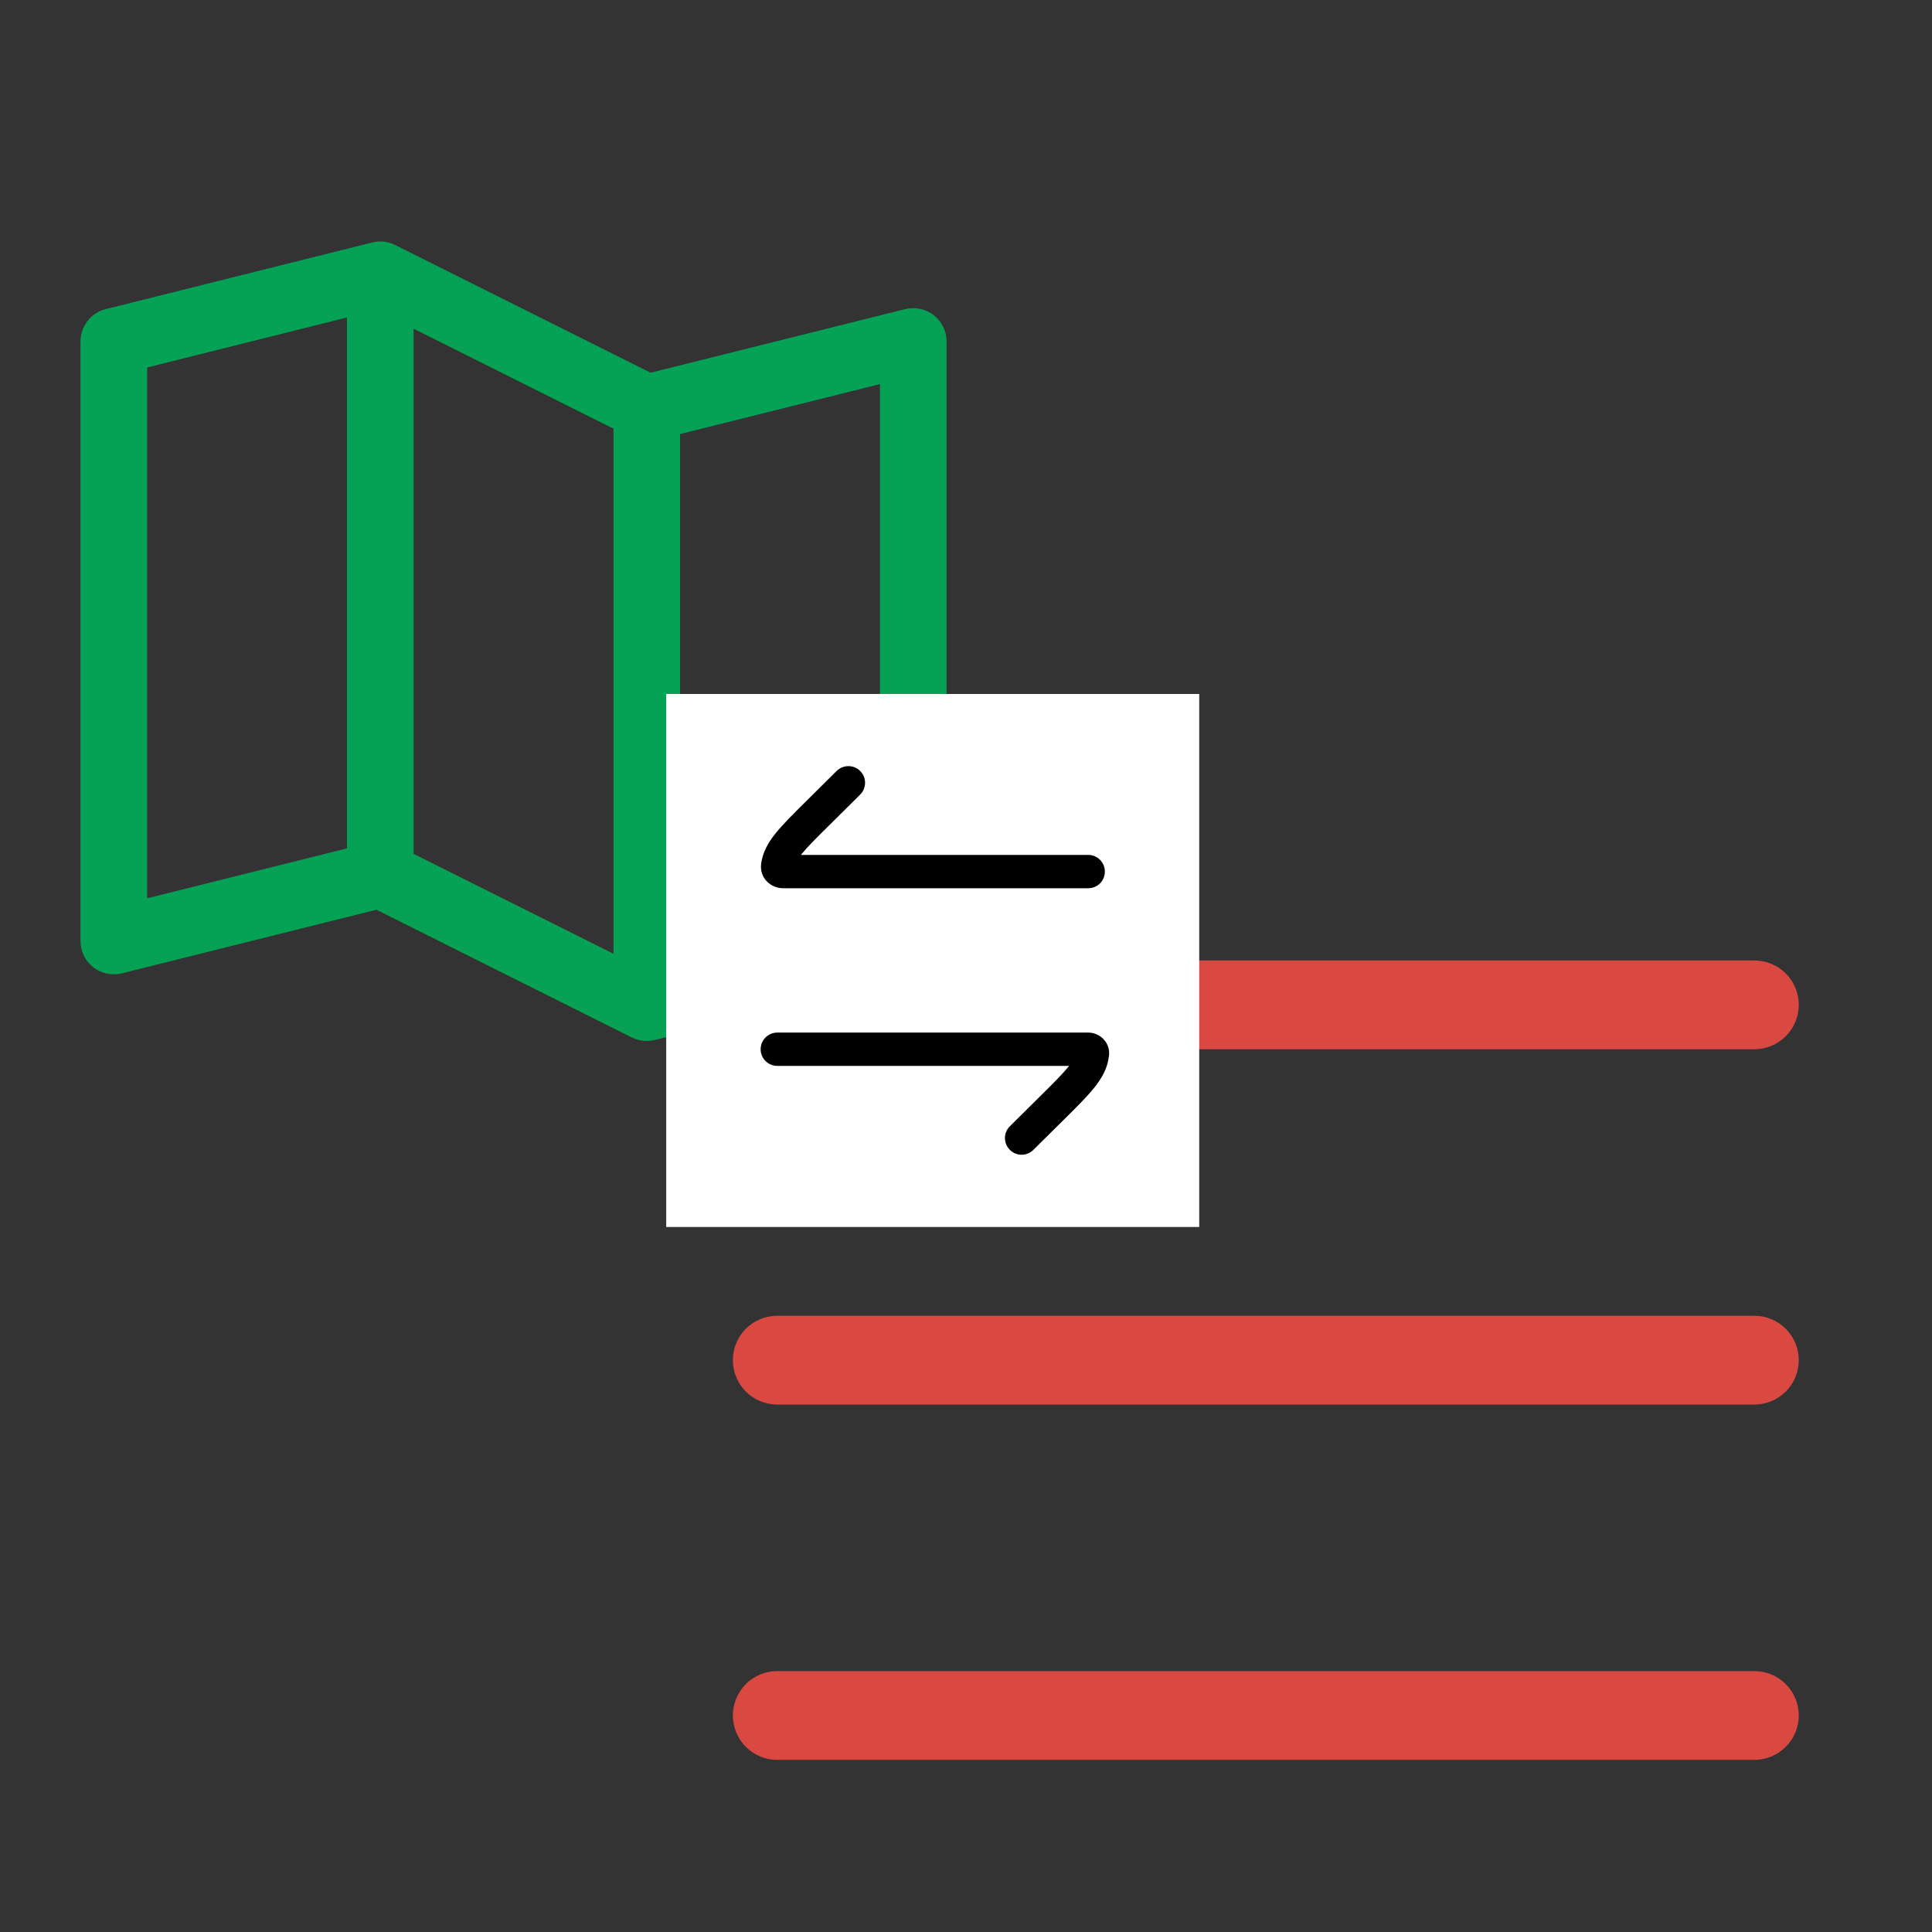 <svg width="24" height="24" viewBox="0 0 24 24" fill="none" xmlns="http://www.w3.org/2000/svg">
<rect x="0" y="0" width="24" height="24" fill="#333333" stroke="none"/>
<path d="M22.345 16.896C22.345 17.043 22.287 17.183 22.183 17.287C22.08 17.39 21.939 17.448 21.793 17.448H9.655C9.509 17.448 9.369 17.39 9.265 17.287C9.162 17.183 9.104 17.043 9.104 16.896C9.104 16.75 9.162 16.61 9.265 16.506C9.369 16.403 9.509 16.345 9.655 16.345H21.793C21.939 16.345 22.08 16.403 22.183 16.506C22.287 16.61 22.345 16.75 22.345 16.896ZM9.655 13.034H21.793C21.939 13.034 22.08 12.976 22.183 12.873C22.287 12.769 22.345 12.629 22.345 12.483C22.345 12.336 22.287 12.196 22.183 12.092C22.08 11.989 21.939 11.931 21.793 11.931H9.655C9.509 11.931 9.369 11.989 9.265 12.092C9.162 12.196 9.104 12.336 9.104 12.483C9.104 12.629 9.162 12.769 9.265 12.873C9.369 12.976 9.509 13.034 9.655 13.034ZM21.793 20.759H9.655C9.509 20.759 9.369 20.817 9.265 20.92C9.162 21.024 9.104 21.164 9.104 21.31C9.104 21.456 9.162 21.597 9.265 21.7C9.369 21.804 9.509 21.862 9.655 21.862H21.793C21.939 21.862 22.08 21.804 22.183 21.7C22.287 21.597 22.345 21.456 22.345 21.31C22.345 21.164 22.287 21.024 22.183 20.92C22.08 20.817 21.939 20.759 21.793 20.759Z" fill="#D94841"/>
<path d="M11.599 3.915C11.55 3.876 11.492 3.85 11.431 3.837C11.369 3.824 11.305 3.825 11.244 3.84L8.083 4.63L4.909 3.044C4.821 2.999 4.72 2.988 4.624 3.012L1.313 3.84C1.224 3.862 1.144 3.914 1.088 3.987C1.031 4.06 1 4.149 1 4.241V11.69C1 11.752 1.014 11.815 1.042 11.871C1.069 11.928 1.11 11.977 1.159 12.016C1.209 12.055 1.266 12.081 1.328 12.094C1.389 12.107 1.453 12.106 1.514 12.091L4.676 11.301L7.849 12.888C7.907 12.916 7.97 12.931 8.034 12.931C8.068 12.931 8.102 12.927 8.135 12.919L11.445 12.091C11.535 12.069 11.614 12.017 11.671 11.944C11.728 11.872 11.758 11.782 11.759 11.69V4.241C11.759 4.178 11.744 4.116 11.717 4.06C11.689 4.003 11.649 3.954 11.599 3.915ZM5.138 4.083L7.621 5.325V11.848L5.138 10.607V4.083ZM1.828 4.565L4.31 3.944V10.539L1.828 11.159V4.565ZM10.931 11.366L8.448 11.987V5.392L10.931 4.772V11.366Z" fill="#05A155"/>
<rect width="6.621" height="6.621" transform="translate(8.276 8.621)" fill="white"/>
<path d="M10.685 9.871C10.766 9.79 10.767 9.659 10.686 9.578C10.606 9.497 10.475 9.497 10.393 9.577L9.996 9.971C9.848 10.118 9.725 10.24 9.637 10.349C9.544 10.464 9.474 10.585 9.455 10.732C9.433 10.912 9.581 11.034 9.726 11.034H13.518C13.633 11.034 13.725 10.942 13.725 10.827C13.725 10.713 13.633 10.62 13.518 10.62H9.95C9.953 10.617 9.956 10.613 9.959 10.608C10.031 10.52 10.137 10.414 10.296 10.257L10.685 9.871Z" fill="black"/>
<path d="M9.656 12.827C9.542 12.827 9.449 12.92 9.449 13.034C9.449 13.149 9.542 13.241 9.656 13.241H13.28C13.277 13.245 13.274 13.249 13.271 13.253C13.199 13.342 13.093 13.448 12.934 13.605L12.545 13.991C12.464 14.071 12.463 14.202 12.544 14.283C12.624 14.365 12.755 14.365 12.836 14.285L13.234 13.891C13.382 13.744 13.505 13.622 13.593 13.512C13.685 13.397 13.755 13.277 13.774 13.13C13.775 13.123 13.776 13.117 13.777 13.11C13.793 12.944 13.657 12.827 13.518 12.827H9.656Z" fill="black"/>
</svg>
